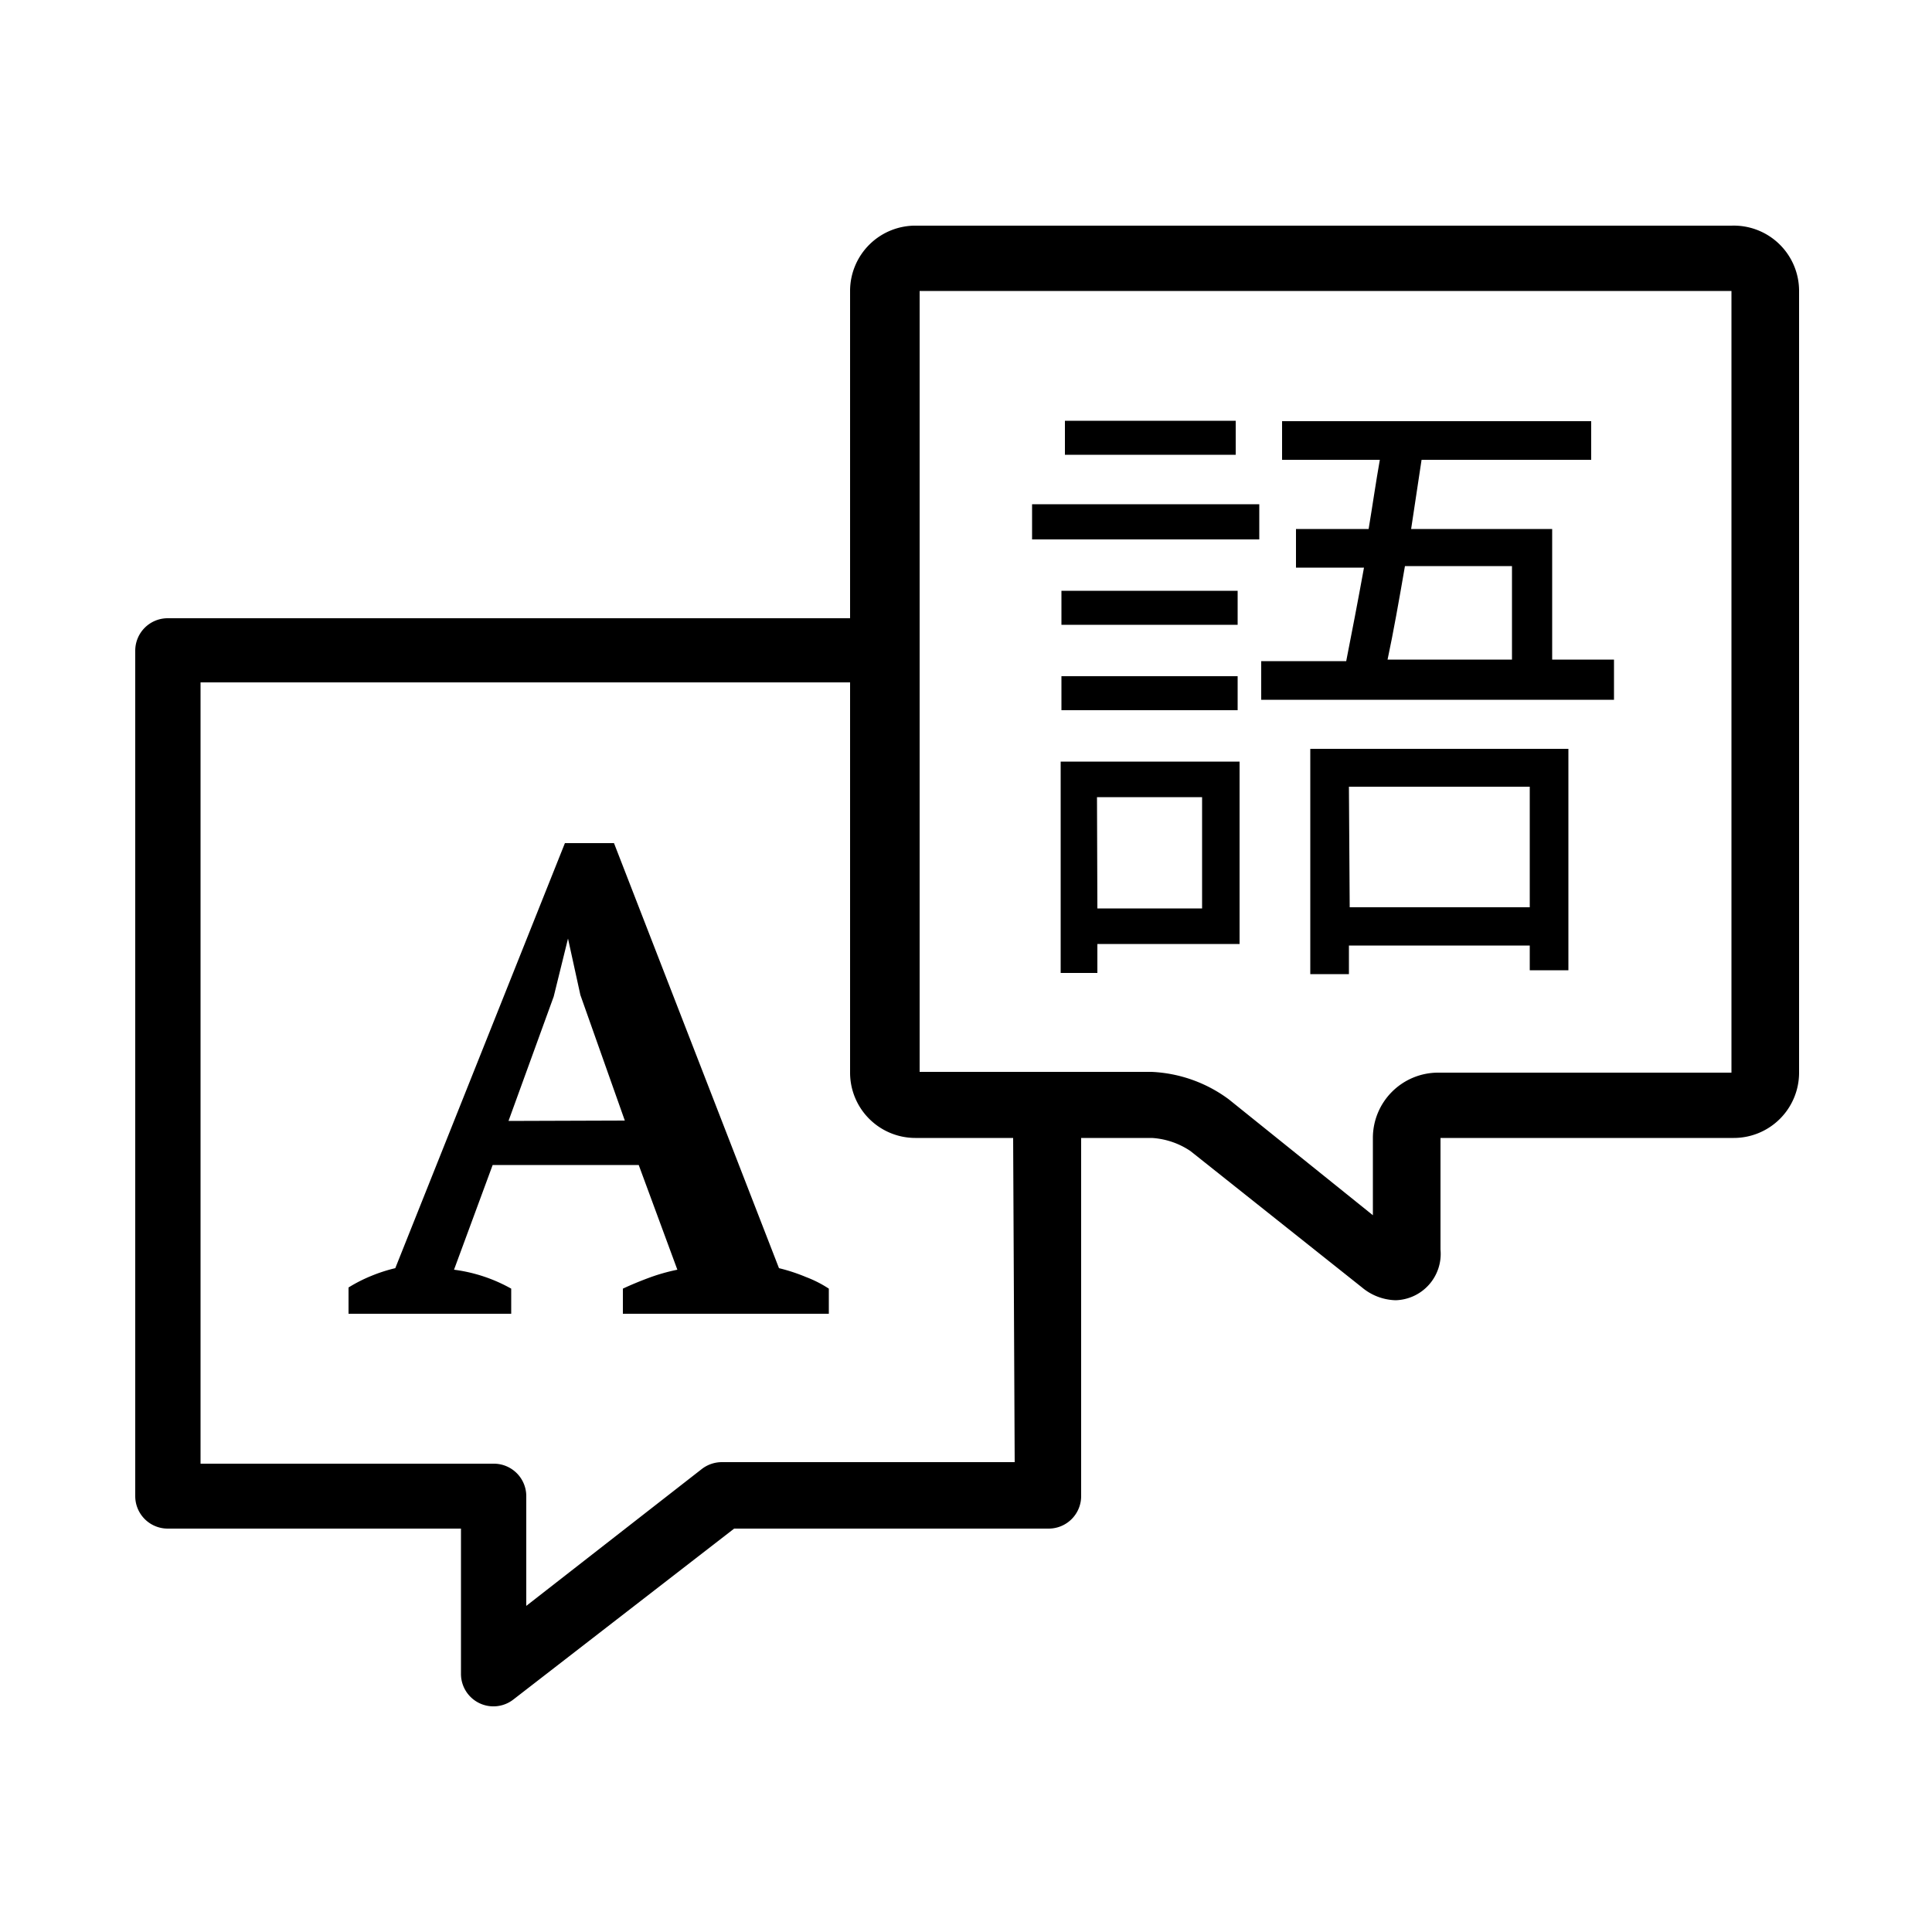 <svg xmlns="http://www.w3.org/2000/svg" viewBox="0 0 50 50"><title>icon_report_mylove</title><g id="icon_report_mylove"><g id="Слой_2" data-name="Слой 2"><path d="M20.16,32.82l-4.27-11H14.62l-4.39,11a4.1,4.1,0,0,0-.62.2,3.89,3.89,0,0,0-.59.3V34h4.21v-.65a4.09,4.09,0,0,0-1.48-.49l1-2.71h3.78l1,2.71a5,5,0,0,0-.71.2q-.38.14-.7.29V34h5.33v-.65a3,3,0,0,0-.59-.3A4.63,4.63,0,0,0,20.16,32.82Zm-7-3.81,1.17-3.22.37-1.5h0l.32,1.46L16.17,29Z"/><path d="M44.81,5.84H23.73A1.69,1.69,0,0,0,22,7.53V16H4.34a.84.84,0,0,0-.84.84V38.72a.84.84,0,0,0,.84.84h7.59v3.75a.84.84,0,0,0,1.36.67L19,39.56h8.14a.84.84,0,0,0,.84-.84V29.45h1.83a2,2,0,0,1,1,.34l4.44,3.53a1.41,1.41,0,0,0,.87.33,1.2,1.2,0,0,0,1.16-1.31V29.45h7.59a1.69,1.69,0,0,0,1.69-1.69V7.52A1.69,1.69,0,0,0,44.81,5.84Zm-18.55,32H18.68a.85.85,0,0,0-.52.18l-4.54,3.54V38.72a.84.84,0,0,0-.84-.84H5.19V17.66H22v10.1a1.69,1.69,0,0,0,1.69,1.69h2.53ZM44.81,27.76H37.22a1.69,1.69,0,0,0-1.69,1.69v2l-3.73-3a3.62,3.62,0,0,0-2-.71h-6V7.53H44.81Z"/><path d="M27.45,25.18h.95v-.75h3.68V19.71H27.45v5.46Zm.94-4.55h2.72v2.88H28.4Z"/><rect x="26.71" y="13.05" width="5.88" height="0.91"/><rect x="27.56" y="10.89" width="4.42" height="0.88"/><path d="M33.91,25.21h1v-.74h4.68v.64h1V19.38H33.91Zm1-4.85h4.68v3.12H34.93Z"/><path d="M41.77,17.07h-1.6V13.69H36.52l.27-1.79h4.39v-1h-8v1h2.53c-.1.56-.19,1.19-.29,1.79H33.54v1H35.3c-.16.88-.32,1.71-.46,2.42H32.64v1h9.13v-1Zm-2.64,0H35.91c.15-.7.3-1.55.45-2.42h2.77Z"/><rect x="27.47" y="15.29" width="4.56" height="0.88"/><rect x="27.47" y="17.5" width="4.56" height="0.88"/></g></g></svg>